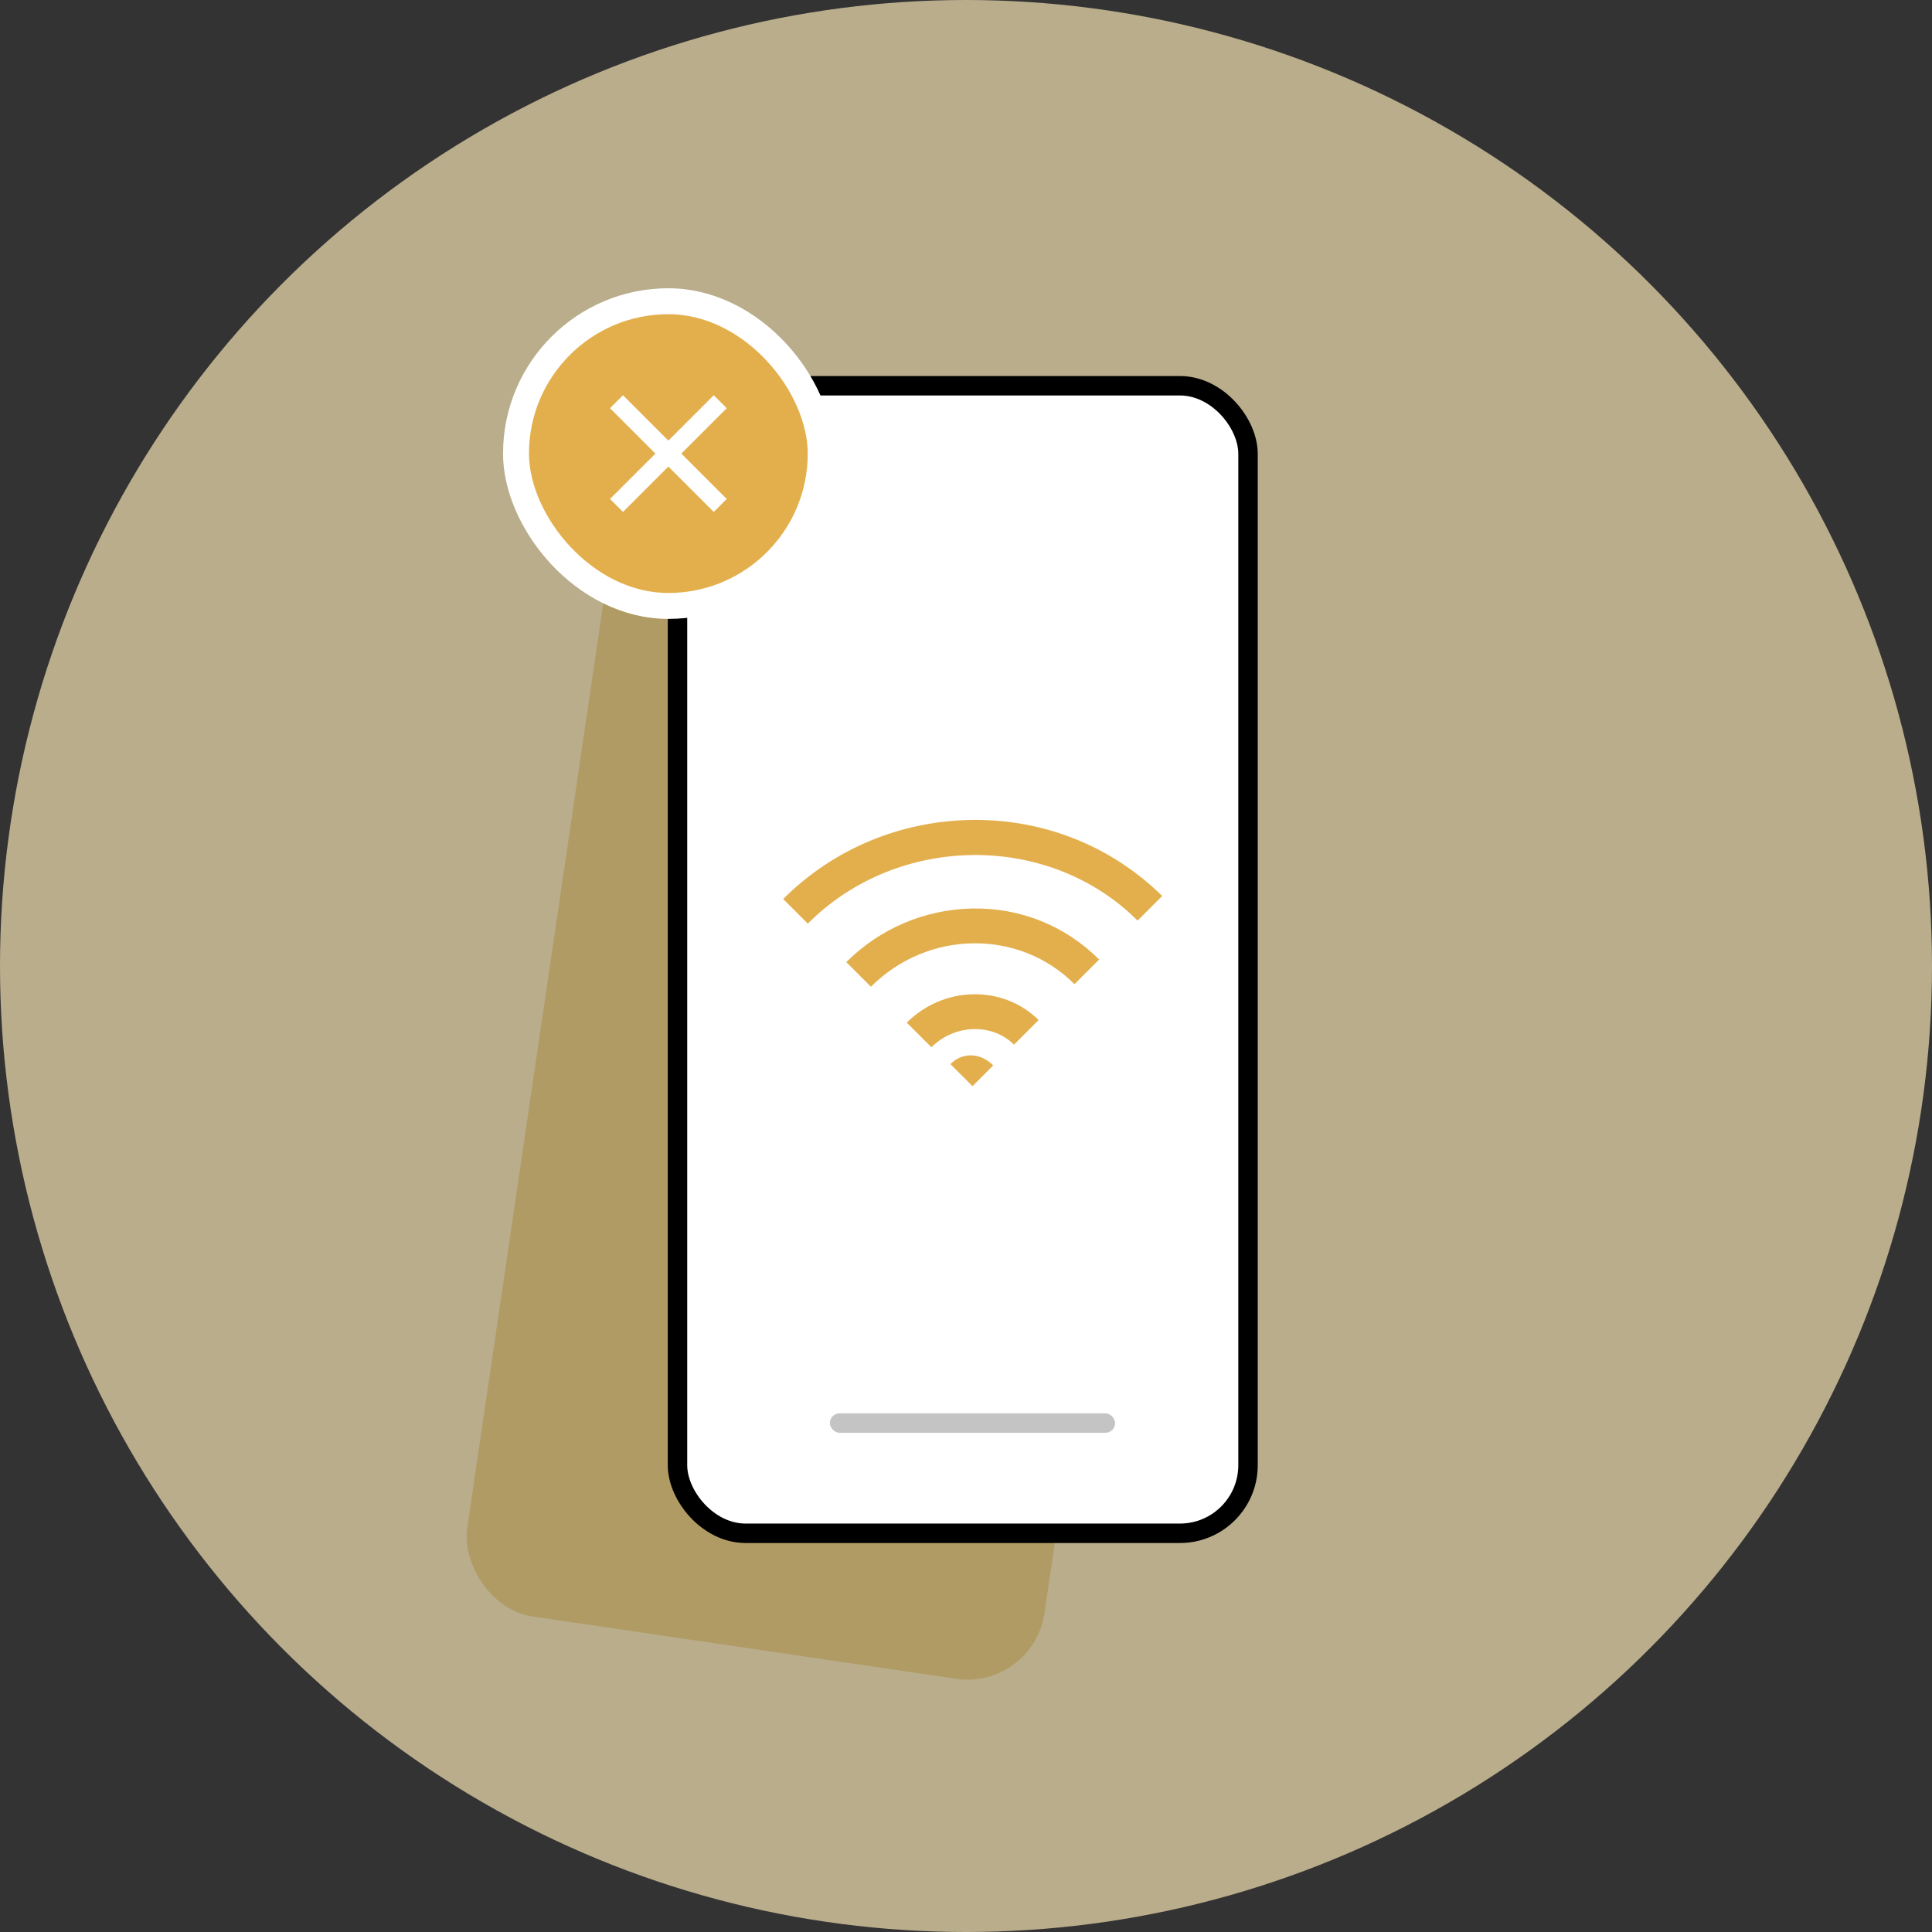 <svg width="298" height="298" viewBox="0 0 298 298" fill="none" xmlns="http://www.w3.org/2000/svg">
    <rect x="0" y="0" width="298" height="298" fill="#333333" stroke="none"/>
    <circle opacity="0.7" cx="149" cy="149" r="149" fill="#F4E2B3"/>
    <rect opacity="0.3" x="96.514" y="69.509" width="90" height="180" rx="12" transform="rotate(8.369 96.514 69.509)" fill="#937206"/>
    <rect x="104.5" y="59.5" width="88" height="177" rx="10.5" fill="white" stroke="black" stroke-width="3"/>
    <rect x="128" y="218" width="44" height="3" rx="1.5" fill="#C4C4C4"/>
    <rect x="79.591" y="46.463" width="47" height="47" rx="23.5" fill="#E3AF4C" stroke="white" stroke-width="4"/>
    <path d="M103.091 67.963L110.091 60.963L112.091 62.963L105.091 69.963L112.091 76.963L110.091 78.963L103.091 71.963L96.091 78.963L94.091 76.963L101.091 69.963L94.091 62.963L96.091 60.963L103.091 67.963Z" fill="white"/>
    <path d="M150.466 126.466H150C138.933 126.6 128.534 130.933 120.8 138.666L124.6 142.466C138.466 128.534 161.8 128.334 175.466 142L179.266 138.2C171.6 130.666 161.4 126.466 150.466 126.466L150.466 126.466Z" fill="#E3AF4C"/>
    <path d="M130.534 148.4L134.334 152.2C143.134 143.4 157.2 143.266 165.734 151.8L169.534 148C164.334 142.8 157.4 140 150 140.133C142.667 140.267 135.734 143.2 130.534 148.4Z" fill="#E3AF4C"/>
    <path d="M139.866 157.734L143.666 161.534C147.266 157.934 153.066 157.8 156.4 161.134L160.2 157.334C154.666 151.867 145.534 152.067 139.866 157.734V157.734Z" fill="#E3AF4C"/>
    <path d="M146.6 164.134L150 167.534L153.2 164.334C151.067 162.2 148.267 162.4 146.6 164.134Z" fill="#E3AF4C"/>
</svg>
